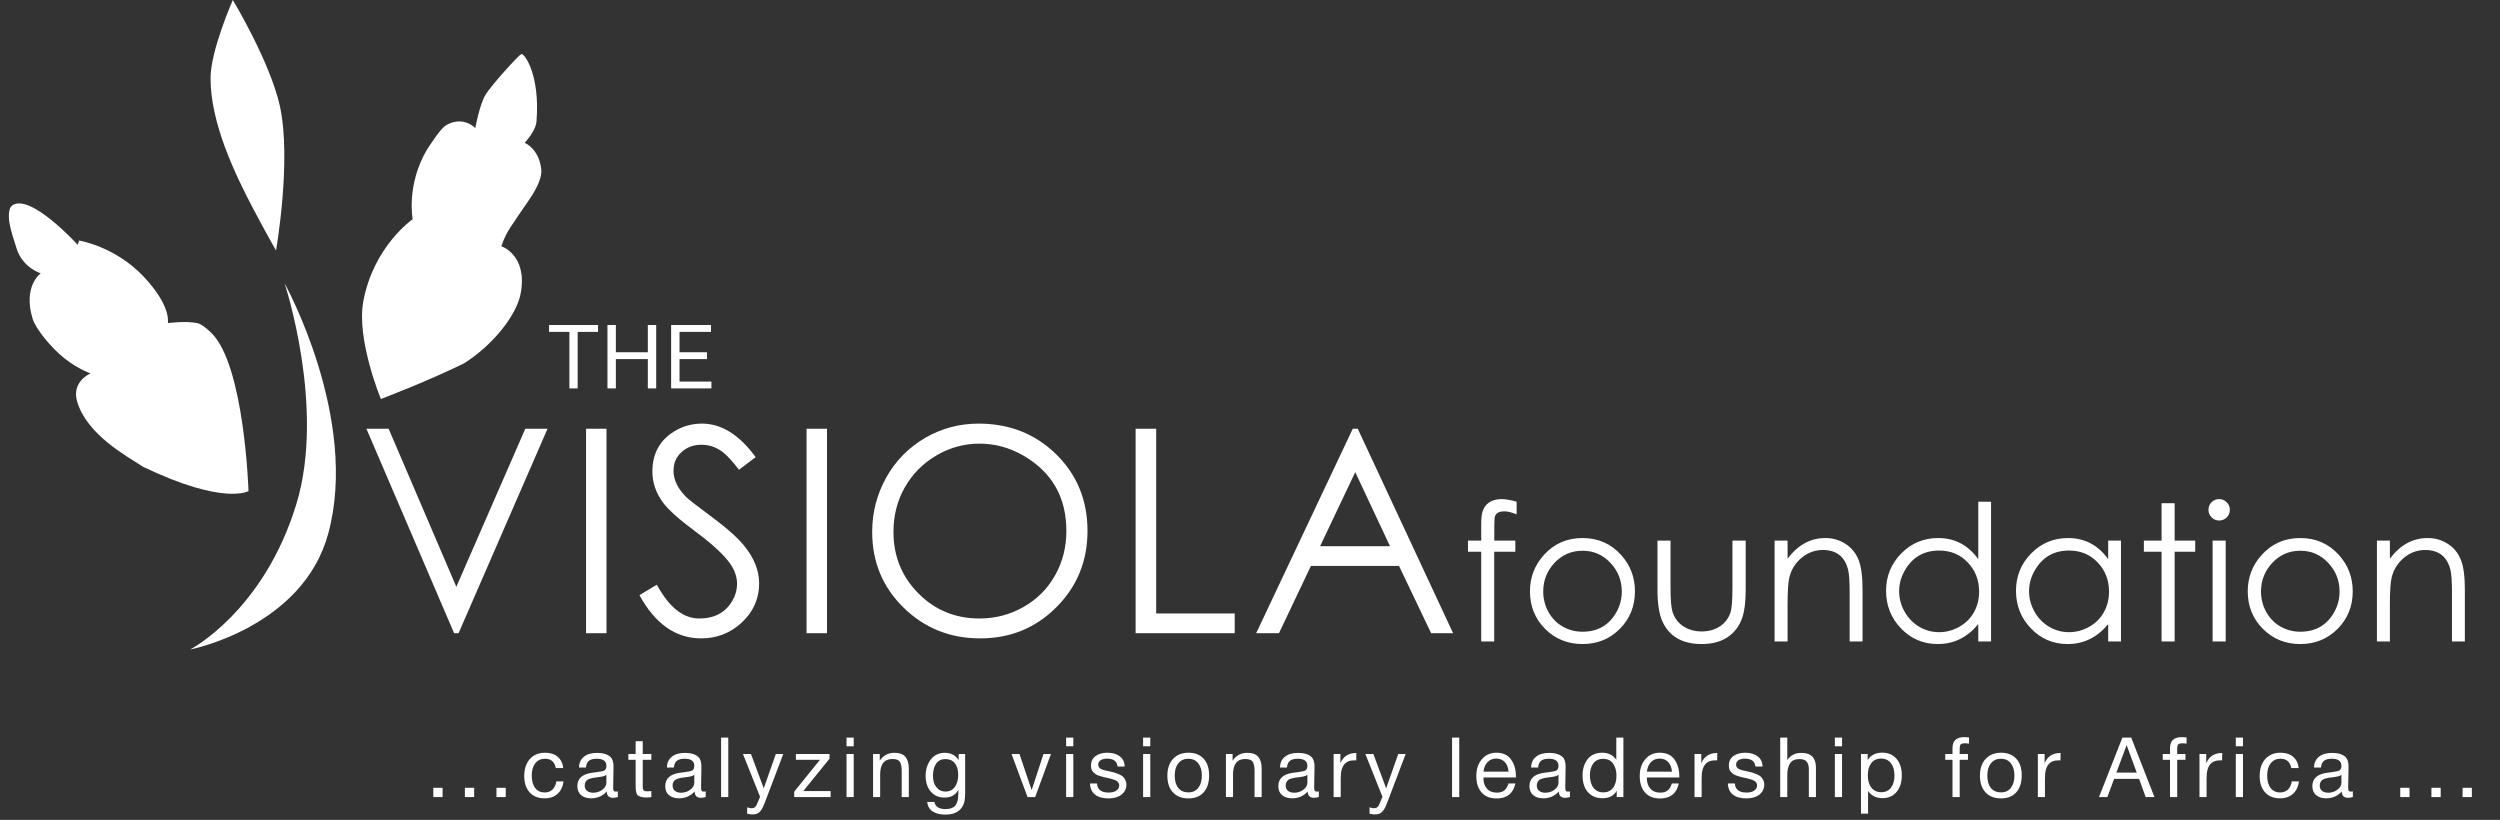 <svg width="247" height="81" viewBox="0 0 247 81" fill="none" xmlns="http://www.w3.org/2000/svg">
<rect x="0" y="0" width="247" height="81" fill="#333333" stroke="none"/>
<path d="M43.725 77.834V78.75H42.81V77.834H43.725ZM46.846 77.834V78.75H45.931V77.834H46.846ZM49.968 77.834V78.75H49.052V77.834H49.968ZM55.679 77.199C55.613 77.71 55.424 78.123 55.094 78.42C54.764 78.725 54.343 78.874 53.815 78.874C53.171 78.874 52.676 78.676 52.322 78.28C51.975 77.884 51.794 77.347 51.794 76.679C51.794 75.97 51.983 75.409 52.346 74.996C52.718 74.584 53.213 74.369 53.84 74.369C54.368 74.369 54.78 74.501 55.094 74.765C55.407 75.029 55.597 75.4 55.646 75.887H54.92C54.797 75.269 54.442 74.963 53.856 74.963C53.444 74.963 53.122 75.112 52.891 75.409C52.652 75.706 52.536 76.118 52.536 76.63C52.536 77.141 52.643 77.554 52.874 77.851C53.097 78.148 53.411 78.296 53.807 78.296C54.12 78.296 54.384 78.197 54.582 78.016C54.78 77.826 54.912 77.554 54.97 77.199H55.679ZM61.043 78.189V78.742C60.894 78.791 60.737 78.824 60.564 78.824C60.16 78.824 59.954 78.61 59.946 78.197C59.541 78.643 59.03 78.874 58.403 78.874C57.982 78.874 57.652 78.766 57.404 78.552C57.157 78.338 57.041 78.04 57.041 77.669C57.041 76.91 57.545 76.465 58.551 76.341C58.617 76.325 58.708 76.316 58.84 76.308C59.319 76.25 59.607 76.184 59.723 76.118C59.846 76.028 59.913 75.879 59.913 75.665C59.913 75.194 59.591 74.963 58.947 74.963C58.617 74.963 58.361 75.029 58.197 75.161C58.023 75.293 57.924 75.516 57.891 75.829H57.206C57.215 75.368 57.38 75.013 57.693 74.765C58.007 74.51 58.436 74.386 58.989 74.386C59.583 74.386 60.028 74.518 60.325 74.798C60.416 74.881 60.482 74.996 60.531 75.145C60.572 75.285 60.597 75.4 60.605 75.491C60.605 75.582 60.614 75.722 60.614 75.904C60.614 76.11 60.605 76.424 60.597 76.844C60.581 77.273 60.581 77.587 60.581 77.793C60.581 77.95 60.597 78.057 60.639 78.123C60.68 78.189 60.754 78.214 60.87 78.214C60.911 78.214 60.968 78.206 61.043 78.189ZM59.913 76.547C59.863 76.58 59.805 76.613 59.756 76.646C59.698 76.671 59.624 76.696 59.541 76.712C59.459 76.729 59.401 76.737 59.368 76.745C59.335 76.754 59.269 76.762 59.154 76.778C59.038 76.795 58.972 76.803 58.972 76.803C58.799 76.82 58.683 76.836 58.634 76.844C58.584 76.853 58.485 76.877 58.337 76.918C58.188 76.951 58.089 77.001 58.032 77.05C57.965 77.1 57.908 77.166 57.85 77.265C57.792 77.364 57.767 77.48 57.767 77.612C57.767 77.826 57.842 77.999 57.99 78.131C58.139 78.255 58.353 78.321 58.617 78.321C58.947 78.321 59.252 78.222 59.517 78.024C59.781 77.826 59.913 77.587 59.913 77.323V76.547ZM64.352 74.493V75.07H63.502V77.554C63.502 77.694 63.502 77.785 63.502 77.826C63.502 77.876 63.519 77.933 63.552 78.007C63.576 78.082 63.626 78.131 63.692 78.148C63.758 78.172 63.849 78.181 63.972 78.181C64.071 78.181 64.203 78.172 64.352 78.156V78.758C64.154 78.783 63.972 78.791 63.816 78.791C63.618 78.791 63.453 78.775 63.321 78.725C63.189 78.684 63.081 78.635 63.015 78.577C62.949 78.527 62.9 78.428 62.867 78.288C62.834 78.148 62.809 78.032 62.809 77.933C62.801 77.834 62.801 77.677 62.801 77.447V77.413V77.372V77.331V75.07H62.083V74.493H62.801V73.231H63.502V74.493H64.352ZM69.726 78.189V78.742C69.578 78.791 69.421 78.824 69.248 78.824C68.843 78.824 68.637 78.61 68.629 78.197C68.225 78.643 67.713 78.874 67.086 78.874C66.665 78.874 66.335 78.766 66.088 78.552C65.84 78.338 65.725 78.04 65.725 77.669C65.725 76.91 66.228 76.465 67.235 76.341C67.301 76.325 67.391 76.316 67.523 76.308C68.002 76.25 68.291 76.184 68.406 76.118C68.53 76.028 68.596 75.879 68.596 75.665C68.596 75.194 68.274 74.963 67.631 74.963C67.301 74.963 67.045 75.029 66.88 75.161C66.707 75.293 66.608 75.516 66.575 75.829H65.89C65.898 75.368 66.063 75.013 66.377 74.765C66.69 74.51 67.119 74.386 67.672 74.386C68.266 74.386 68.711 74.518 69.008 74.798C69.099 74.881 69.165 74.996 69.215 75.145C69.256 75.285 69.281 75.4 69.289 75.491C69.289 75.582 69.297 75.722 69.297 75.904C69.297 76.11 69.289 76.424 69.281 76.844C69.264 77.273 69.264 77.587 69.264 77.793C69.264 77.95 69.281 78.057 69.322 78.123C69.363 78.189 69.437 78.214 69.553 78.214C69.594 78.214 69.652 78.206 69.726 78.189ZM68.596 76.547C68.546 76.58 68.489 76.613 68.439 76.646C68.381 76.671 68.307 76.696 68.225 76.712C68.142 76.729 68.084 76.737 68.051 76.745C68.018 76.754 67.952 76.762 67.837 76.778C67.721 76.795 67.655 76.803 67.655 76.803C67.482 76.82 67.367 76.836 67.317 76.844C67.268 76.853 67.169 76.877 67.02 76.918C66.872 76.951 66.773 77.001 66.715 77.05C66.649 77.1 66.591 77.166 66.533 77.265C66.476 77.364 66.451 77.48 66.451 77.612C66.451 77.826 66.525 77.999 66.674 78.131C66.822 78.255 67.037 78.321 67.301 78.321C67.631 78.321 67.936 78.222 68.2 78.024C68.464 77.826 68.596 77.587 68.596 77.323V76.547ZM71.955 72.876V78.75H71.245V72.876H71.955ZM77.389 74.493L75.565 79.294C75.491 79.493 75.425 79.641 75.376 79.748C75.326 79.856 75.252 79.971 75.153 80.103C75.054 80.235 74.938 80.326 74.806 80.383C74.674 80.441 74.518 80.466 74.336 80.466C74.196 80.466 74.023 80.441 73.816 80.392V79.765C74.014 79.831 74.171 79.856 74.27 79.856C74.501 79.856 74.666 79.74 74.765 79.501L75.095 78.725L73.404 74.493H74.196L75.458 77.884L76.654 74.493H77.389ZM81.959 74.493V74.955L79.369 78.156H82.066V78.75H78.469V78.214L81.01 75.07H78.634V74.493H81.959ZM84.347 72.876V73.734H83.638V72.876H84.347ZM84.347 74.493V78.75H83.638V74.493H84.347ZM86.919 74.493V75.153C87.265 74.641 87.752 74.377 88.371 74.377C88.866 74.377 89.229 74.51 89.451 74.773C89.674 75.037 89.79 75.417 89.79 75.92V78.75H89.088V76.242C89.088 76.036 89.08 75.871 89.064 75.755C89.047 75.64 89.014 75.508 88.965 75.376C88.907 75.244 88.816 75.145 88.684 75.079C88.552 75.021 88.379 74.988 88.173 74.988C87.364 74.988 86.96 75.499 86.96 76.522V78.75H86.259V74.493H86.919ZM95.356 74.493V78.296C95.356 78.659 95.331 78.948 95.298 79.146C95.257 79.344 95.182 79.534 95.075 79.707C94.762 80.227 94.201 80.483 93.392 80.483C92.914 80.483 92.509 80.392 92.179 80.194C91.849 79.996 91.66 79.674 91.602 79.228H92.32C92.402 79.707 92.773 79.938 93.417 79.938C93.854 79.938 94.168 79.831 94.366 79.608C94.564 79.394 94.663 79.039 94.679 78.544L94.687 78.024C94.415 78.544 93.961 78.799 93.326 78.799C92.757 78.799 92.303 78.61 91.965 78.214C91.627 77.826 91.453 77.298 91.453 76.638C91.453 76.019 91.627 75.491 91.957 75.046C92.295 74.6 92.765 74.377 93.367 74.377C93.664 74.377 93.928 74.444 94.159 74.567C94.39 74.699 94.58 74.881 94.712 75.112V74.493H95.356ZM93.4 74.996C93.021 74.996 92.716 75.136 92.501 75.433C92.287 75.731 92.179 76.135 92.179 76.654C92.179 77.117 92.287 77.496 92.518 77.776C92.74 78.057 93.037 78.206 93.417 78.206C93.805 78.206 94.11 78.057 94.333 77.76C94.555 77.463 94.671 77.05 94.671 76.539C94.671 76.052 94.555 75.673 94.333 75.4C94.11 75.128 93.796 74.996 93.4 74.996ZM99.939 74.493H100.723L101.927 78.065L103.099 74.493H103.833L102.274 78.75H101.523L99.939 74.493ZM106.044 72.876V73.734H105.334V72.876H106.044ZM106.044 74.493V78.75H105.334V74.493H106.044ZM111.115 75.731H110.414C110.364 75.219 110.018 74.955 109.374 74.955C109.102 74.955 108.887 75.013 108.739 75.112C108.582 75.219 108.508 75.359 108.508 75.532C108.508 75.582 108.508 75.632 108.524 75.681C108.533 75.731 108.549 75.772 108.582 75.805C108.615 75.838 108.64 75.871 108.665 75.895C108.689 75.928 108.731 75.953 108.788 75.978C108.846 76.003 108.887 76.019 108.92 76.036C108.953 76.052 109.003 76.077 109.085 76.094C109.168 76.11 109.226 76.126 109.259 76.135C109.292 76.143 109.349 76.159 109.448 76.176C109.547 76.201 109.605 76.217 109.638 76.217C109.836 76.267 109.993 76.3 110.092 76.325C110.191 76.358 110.331 76.407 110.513 76.481C110.694 76.555 110.826 76.63 110.925 76.712C111.016 76.795 111.098 76.902 111.173 77.042C111.247 77.183 111.288 77.339 111.288 77.513C111.288 77.925 111.123 78.263 110.801 78.511C110.48 78.758 110.051 78.882 109.523 78.882C108.945 78.882 108.5 78.758 108.186 78.502C107.873 78.255 107.708 77.884 107.691 77.405H108.384C108.417 78.007 108.805 78.305 109.539 78.305C109.853 78.305 110.1 78.247 110.29 78.115C110.48 77.983 110.579 77.809 110.579 77.595C110.579 77.455 110.529 77.339 110.43 77.24C110.331 77.15 110.216 77.084 110.1 77.042C109.976 77.001 109.803 76.951 109.58 76.894C109.547 76.894 109.523 76.885 109.506 76.877C109.457 76.869 109.349 76.844 109.184 76.811C109.019 76.778 108.904 76.745 108.838 76.721C108.764 76.704 108.656 76.671 108.524 76.621C108.392 76.572 108.293 76.522 108.227 76.473C108.161 76.424 108.087 76.358 108.005 76.275C107.922 76.192 107.873 76.102 107.84 75.995C107.807 75.887 107.79 75.763 107.79 75.623C107.79 75.244 107.93 74.939 108.227 74.707C108.524 74.485 108.92 74.369 109.415 74.369C109.91 74.369 110.323 74.493 110.636 74.724C110.95 74.963 111.115 75.302 111.115 75.731ZM113.648 72.876V73.734H112.938V72.876H113.648ZM113.648 74.493V78.75H112.938V74.493H113.648ZM117.424 74.369C118.067 74.369 118.562 74.567 118.925 74.963C119.28 75.351 119.461 75.895 119.461 76.597C119.461 77.323 119.28 77.884 118.925 78.28C118.562 78.684 118.059 78.882 117.415 78.882C116.764 78.882 116.252 78.684 115.889 78.288C115.518 77.892 115.336 77.347 115.336 76.638C115.336 75.945 115.518 75.392 115.897 74.98C116.269 74.576 116.78 74.369 117.424 74.369ZM117.407 74.963C116.995 74.963 116.665 75.112 116.425 75.409C116.178 75.714 116.062 76.118 116.062 76.621C116.062 77.15 116.178 77.554 116.417 77.851C116.656 78.148 116.995 78.288 117.424 78.288C117.836 78.288 118.158 78.139 118.389 77.843C118.62 77.546 118.744 77.141 118.744 76.613C118.744 76.11 118.62 75.706 118.381 75.409C118.141 75.112 117.82 74.963 117.407 74.963ZM121.781 74.493V75.153C122.128 74.641 122.615 74.377 123.233 74.377C123.728 74.377 124.091 74.51 124.314 74.773C124.537 75.037 124.652 75.417 124.652 75.92V78.75H123.951V76.242C123.951 76.036 123.943 75.871 123.926 75.755C123.91 75.64 123.877 75.508 123.827 75.376C123.77 75.244 123.679 75.145 123.547 75.079C123.415 75.021 123.242 74.988 123.035 74.988C122.227 74.988 121.823 75.499 121.823 76.522V78.75H121.121V74.493H121.781ZM130.301 78.189V78.742C130.152 78.791 129.996 78.824 129.822 78.824C129.418 78.824 129.212 78.61 129.204 78.197C128.799 78.643 128.288 78.874 127.661 78.874C127.24 78.874 126.91 78.766 126.663 78.552C126.415 78.338 126.3 78.04 126.3 77.669C126.3 76.91 126.803 76.465 127.809 76.341C127.875 76.325 127.966 76.316 128.098 76.308C128.577 76.25 128.865 76.184 128.981 76.118C129.105 76.028 129.171 75.879 129.171 75.665C129.171 75.194 128.849 74.963 128.205 74.963C127.875 74.963 127.62 75.029 127.455 75.161C127.281 75.293 127.182 75.516 127.149 75.829H126.465C126.473 75.368 126.638 75.013 126.951 74.765C127.265 74.51 127.694 74.386 128.247 74.386C128.841 74.386 129.286 74.518 129.583 74.798C129.674 74.881 129.74 74.996 129.789 75.145C129.831 75.285 129.855 75.4 129.864 75.491C129.864 75.582 129.872 75.722 129.872 75.904C129.872 76.11 129.864 76.424 129.855 76.844C129.839 77.273 129.839 77.587 129.839 77.793C129.839 77.95 129.855 78.057 129.897 78.123C129.938 78.189 130.012 78.214 130.128 78.214C130.169 78.214 130.227 78.206 130.301 78.189ZM129.171 76.547C129.121 76.58 129.063 76.613 129.014 76.646C128.956 76.671 128.882 76.696 128.799 76.712C128.717 76.729 128.659 76.737 128.626 76.745C128.593 76.754 128.527 76.762 128.412 76.778C128.296 76.795 128.23 76.803 128.23 76.803C128.057 76.82 127.941 76.836 127.892 76.844C127.842 76.853 127.743 76.877 127.595 76.918C127.446 76.951 127.347 77.001 127.29 77.05C127.224 77.1 127.166 77.166 127.108 77.265C127.05 77.364 127.026 77.48 127.026 77.612C127.026 77.826 127.1 77.999 127.248 78.131C127.397 78.255 127.611 78.321 127.875 78.321C128.205 78.321 128.511 78.222 128.775 78.024C129.039 77.826 129.171 77.587 129.171 77.323V76.547ZM134.006 74.394L133.998 75.128C133.948 75.12 133.89 75.12 133.816 75.12C133.593 75.12 133.395 75.153 133.23 75.219C133.065 75.285 132.942 75.376 132.843 75.483C132.744 75.599 132.669 75.731 132.603 75.895C132.546 76.061 132.504 76.225 132.488 76.391C132.471 76.555 132.463 76.745 132.463 76.951V78.75H131.762V74.493H132.43V75.409C132.711 74.732 133.23 74.394 134.006 74.394ZM138.882 74.493L137.059 79.294C136.984 79.493 136.918 79.641 136.869 79.748C136.819 79.856 136.745 79.971 136.646 80.103C136.547 80.235 136.432 80.326 136.3 80.383C136.168 80.441 136.011 80.466 135.829 80.466C135.689 80.466 135.516 80.441 135.31 80.392V79.765C135.508 79.831 135.664 79.856 135.763 79.856C135.994 79.856 136.159 79.74 136.258 79.501L136.588 78.725L134.897 74.493H135.689L136.951 77.884L138.148 74.493H138.882ZM144.173 72.876V78.75H143.463V72.876H144.173ZM149.722 77.405C149.508 78.395 148.889 78.89 147.866 78.89C147.239 78.89 146.744 78.701 146.389 78.305C146.035 77.917 145.861 77.372 145.861 76.679C145.861 75.995 146.043 75.442 146.406 75.013C146.769 74.584 147.247 74.369 147.841 74.369C148.493 74.369 148.98 74.592 149.293 75.037C149.607 75.483 149.772 76.036 149.772 76.712V76.811H146.571L146.563 76.861C146.563 77.314 146.678 77.669 146.917 77.925C147.148 78.189 147.478 78.313 147.891 78.313C148.196 78.313 148.435 78.247 148.617 78.098C148.798 77.958 148.939 77.727 149.038 77.405H149.722ZM149.046 76.242C149.013 75.838 148.889 75.524 148.675 75.293C148.46 75.062 148.171 74.947 147.825 74.947C147.478 74.947 147.198 75.062 146.975 75.293C146.744 75.524 146.612 75.846 146.571 76.242H149.046ZM155.11 78.189V78.742C154.962 78.791 154.805 78.824 154.632 78.824C154.228 78.824 154.021 78.61 154.013 78.197C153.609 78.643 153.097 78.874 152.47 78.874C152.05 78.874 151.72 78.766 151.472 78.552C151.225 78.338 151.109 78.04 151.109 77.669C151.109 76.91 151.612 76.465 152.619 76.341C152.685 76.325 152.776 76.316 152.908 76.308C153.386 76.25 153.675 76.184 153.79 76.118C153.914 76.028 153.98 75.879 153.98 75.665C153.98 75.194 153.658 74.963 153.015 74.963C152.685 74.963 152.429 75.029 152.264 75.161C152.091 75.293 151.992 75.516 151.959 75.829H151.274C151.282 75.368 151.447 75.013 151.761 74.765C152.074 74.51 152.503 74.386 153.056 74.386C153.65 74.386 154.096 74.518 154.393 74.798C154.483 74.881 154.549 74.996 154.599 75.145C154.64 75.285 154.665 75.4 154.673 75.491C154.673 75.582 154.681 75.722 154.681 75.904C154.681 76.11 154.673 76.424 154.665 76.844C154.648 77.273 154.648 77.587 154.648 77.793C154.648 77.95 154.665 78.057 154.706 78.123C154.747 78.189 154.822 78.214 154.937 78.214C154.978 78.214 155.036 78.206 155.11 78.189ZM153.98 76.547C153.931 76.58 153.873 76.613 153.823 76.646C153.766 76.671 153.691 76.696 153.609 76.712C153.526 76.729 153.469 76.737 153.436 76.745C153.403 76.754 153.337 76.762 153.221 76.778C153.106 76.795 153.04 76.803 153.04 76.803C152.866 76.82 152.751 76.836 152.701 76.844C152.652 76.853 152.553 76.877 152.404 76.918C152.256 76.951 152.157 77.001 152.099 77.05C152.033 77.1 151.975 77.166 151.918 77.265C151.86 77.364 151.835 77.48 151.835 77.612C151.835 77.826 151.909 77.999 152.058 78.131C152.206 78.255 152.421 78.321 152.685 78.321C153.015 78.321 153.32 78.222 153.584 78.024C153.848 77.826 153.98 77.587 153.98 77.323V76.547ZM160.391 72.876V78.75H159.731V78.123C159.459 78.618 158.989 78.865 158.329 78.865C157.718 78.865 157.24 78.668 156.885 78.263C156.53 77.859 156.357 77.306 156.357 76.613C156.357 75.97 156.522 75.442 156.852 75.013C157.182 74.584 157.669 74.369 158.296 74.369C158.906 74.369 159.368 74.6 159.69 75.062V72.876H160.391ZM158.387 74.972C157.982 74.972 157.661 75.12 157.43 75.409C157.199 75.706 157.083 76.102 157.083 76.597C157.083 77.117 157.199 77.529 157.438 77.834C157.677 78.139 157.999 78.288 158.403 78.288C158.807 78.288 159.129 78.148 159.36 77.851C159.591 77.554 159.707 77.15 159.707 76.621C159.707 76.159 159.591 75.763 159.377 75.45C159.162 75.136 158.832 74.972 158.387 74.972ZM165.867 77.405C165.653 78.395 165.034 78.89 164.011 78.89C163.384 78.89 162.889 78.701 162.534 78.305C162.18 77.917 162.006 77.372 162.006 76.679C162.006 75.995 162.188 75.442 162.551 75.013C162.914 74.584 163.392 74.369 163.986 74.369C164.638 74.369 165.125 74.592 165.438 75.037C165.752 75.483 165.917 76.036 165.917 76.712V76.811H162.716L162.708 76.861C162.708 77.314 162.823 77.669 163.062 77.925C163.293 78.189 163.623 78.313 164.036 78.313C164.341 78.313 164.58 78.247 164.762 78.098C164.943 77.958 165.084 77.727 165.183 77.405H165.867ZM165.191 76.242C165.158 75.838 165.034 75.524 164.82 75.293C164.605 75.062 164.316 74.947 163.97 74.947C163.623 74.947 163.343 75.062 163.12 75.293C162.889 75.524 162.757 75.846 162.716 76.242H165.191ZM169.663 74.394L169.655 75.128C169.606 75.12 169.548 75.12 169.474 75.12C169.251 75.12 169.053 75.153 168.888 75.219C168.723 75.285 168.599 75.376 168.5 75.483C168.401 75.599 168.327 75.731 168.261 75.895C168.203 76.061 168.162 76.225 168.145 76.391C168.129 76.555 168.121 76.745 168.121 76.951V78.75H167.419V74.493H168.088V75.409C168.368 74.732 168.888 74.394 169.663 74.394ZM174.135 75.731H173.434C173.384 75.219 173.038 74.955 172.394 74.955C172.122 74.955 171.907 75.013 171.759 75.112C171.602 75.219 171.528 75.359 171.528 75.532C171.528 75.582 171.528 75.632 171.544 75.681C171.553 75.731 171.569 75.772 171.602 75.805C171.635 75.838 171.66 75.871 171.685 75.895C171.709 75.928 171.751 75.953 171.808 75.978C171.866 76.003 171.907 76.019 171.94 76.036C171.973 76.052 172.023 76.077 172.105 76.094C172.188 76.11 172.246 76.126 172.279 76.135C172.312 76.143 172.369 76.159 172.468 76.176C172.567 76.201 172.625 76.217 172.658 76.217C172.856 76.267 173.013 76.3 173.112 76.325C173.211 76.358 173.351 76.407 173.533 76.481C173.714 76.555 173.846 76.63 173.945 76.712C174.036 76.795 174.118 76.902 174.193 77.042C174.267 77.183 174.308 77.339 174.308 77.513C174.308 77.925 174.143 78.263 173.821 78.511C173.5 78.758 173.071 78.882 172.543 78.882C171.965 78.882 171.52 78.758 171.206 78.502C170.893 78.255 170.728 77.884 170.711 77.405H171.404C171.437 78.007 171.825 78.305 172.559 78.305C172.873 78.305 173.12 78.247 173.31 78.115C173.5 77.983 173.599 77.809 173.599 77.595C173.599 77.455 173.549 77.339 173.45 77.24C173.351 77.15 173.236 77.084 173.12 77.042C172.996 77.001 172.823 76.951 172.6 76.894C172.567 76.894 172.543 76.885 172.526 76.877C172.477 76.869 172.369 76.844 172.204 76.811C172.039 76.778 171.924 76.745 171.858 76.721C171.784 76.704 171.676 76.671 171.544 76.621C171.412 76.572 171.313 76.522 171.247 76.473C171.181 76.424 171.107 76.358 171.025 76.275C170.942 76.192 170.893 76.102 170.86 75.995C170.827 75.887 170.81 75.763 170.81 75.623C170.81 75.244 170.95 74.939 171.247 74.707C171.544 74.485 171.94 74.369 172.435 74.369C172.93 74.369 173.343 74.493 173.656 74.724C173.97 74.963 174.135 75.302 174.135 75.731ZM176.585 72.876V75.095C176.899 74.625 177.361 74.386 177.979 74.386C178.936 74.386 179.415 74.873 179.415 75.838V78.75H178.714V76.003C178.714 75.681 178.639 75.433 178.507 75.26C178.375 75.087 178.128 74.996 177.781 74.996C177.352 74.996 177.039 75.136 176.857 75.409C176.676 75.689 176.585 76.077 176.585 76.588V78.75H175.884V72.876H176.585ZM181.994 72.876V73.734H181.285V72.876H181.994ZM181.994 74.493V78.75H181.285V74.493H181.994ZM184.525 74.493V75.095C184.83 74.609 185.308 74.361 185.96 74.361C186.554 74.361 187.024 74.567 187.371 74.963C187.717 75.368 187.899 75.912 187.899 76.597C187.899 77.29 187.726 77.834 187.379 78.247C187.033 78.659 186.571 78.857 185.993 78.857C185.383 78.857 184.904 78.626 184.566 78.156V80.392H183.865V74.493H184.525ZM185.853 74.947C185.44 74.947 185.119 75.095 184.888 75.392C184.657 75.689 184.541 76.094 184.541 76.605C184.541 77.125 184.657 77.529 184.896 77.826C185.135 78.123 185.465 78.272 185.878 78.272C186.274 78.272 186.595 78.123 186.826 77.826C187.057 77.529 187.173 77.125 187.173 76.613C187.173 76.094 187.049 75.689 186.818 75.392C186.587 75.095 186.265 74.947 185.853 74.947ZM194.541 72.859V73.47C194.417 73.454 194.285 73.437 194.153 73.437C193.93 73.437 193.782 73.478 193.716 73.544C193.65 73.618 193.617 73.775 193.617 74.006V74.493H194.434V75.07H193.617V78.75H192.907V75.07H192.19V74.493H192.907V73.924C192.907 73.544 193.006 73.264 193.204 73.091C193.402 72.917 193.691 72.826 194.087 72.826C194.203 72.826 194.359 72.843 194.541 72.859ZM197.708 74.369C198.351 74.369 198.846 74.567 199.209 74.963C199.564 75.351 199.746 75.895 199.746 76.597C199.746 77.323 199.564 77.884 199.209 78.28C198.846 78.684 198.343 78.882 197.7 78.882C197.048 78.882 196.536 78.684 196.173 78.288C195.802 77.892 195.621 77.347 195.621 76.638C195.621 75.945 195.802 75.392 196.182 74.98C196.553 74.576 197.064 74.369 197.708 74.369ZM197.691 74.963C197.279 74.963 196.949 75.112 196.71 75.409C196.462 75.714 196.347 76.118 196.347 76.621C196.347 77.15 196.462 77.554 196.701 77.851C196.941 78.148 197.279 78.288 197.708 78.288C198.12 78.288 198.442 78.139 198.673 77.843C198.904 77.546 199.028 77.141 199.028 76.613C199.028 76.11 198.904 75.706 198.665 75.409C198.426 75.112 198.104 74.963 197.691 74.963ZM203.584 74.394L203.576 75.128C203.526 75.12 203.468 75.12 203.394 75.12C203.171 75.12 202.973 75.153 202.808 75.219C202.643 75.285 202.52 75.376 202.421 75.483C202.322 75.599 202.247 75.731 202.181 75.895C202.124 76.061 202.082 76.225 202.066 76.391C202.049 76.555 202.041 76.745 202.041 76.951V78.75H201.34V74.493H202.008V75.409C202.289 74.732 202.808 74.394 203.584 74.394ZM210.566 72.876L212.859 78.75H211.993L211.341 76.951H208.875L208.206 78.75H207.381L209.691 72.876H210.566ZM211.11 76.333L210.112 73.618L209.097 76.333H211.11ZM216.031 72.859V73.47C215.907 73.454 215.775 73.437 215.643 73.437C215.421 73.437 215.272 73.478 215.206 73.544C215.14 73.618 215.107 73.775 215.107 74.006V74.493H215.924V75.07H215.107V78.75H214.398V75.07H213.68V74.493H214.398V73.924C214.398 73.544 214.497 73.264 214.695 73.091C214.893 72.917 215.181 72.826 215.577 72.826C215.693 72.826 215.85 72.843 216.031 72.859ZM219.553 74.394L219.545 75.128C219.495 75.12 219.437 75.12 219.363 75.12C219.14 75.12 218.942 75.153 218.777 75.219C218.612 75.285 218.489 75.376 218.39 75.483C218.291 75.599 218.216 75.731 218.15 75.895C218.093 76.061 218.051 76.225 218.035 76.391C218.018 76.555 218.01 76.745 218.01 76.951V78.75H217.309V74.493H217.977V75.409C218.258 74.732 218.777 74.394 219.553 74.394ZM221.607 72.876V73.734H220.898V72.876H221.607ZM221.607 74.493V78.75H220.898V74.493H221.607ZM227.14 77.199C227.074 77.71 226.885 78.123 226.555 78.42C226.225 78.725 225.804 78.874 225.276 78.874C224.632 78.874 224.137 78.676 223.783 78.28C223.436 77.884 223.255 77.347 223.255 76.679C223.255 75.97 223.444 75.409 223.807 74.996C224.179 74.584 224.674 74.369 225.301 74.369C225.829 74.369 226.241 74.501 226.555 74.765C226.868 75.029 227.058 75.4 227.107 75.887H226.381C226.258 75.269 225.903 74.963 225.317 74.963C224.905 74.963 224.583 75.112 224.352 75.409C224.113 75.706 223.997 76.118 223.997 76.63C223.997 77.141 224.104 77.554 224.335 77.851C224.558 78.148 224.872 78.296 225.268 78.296C225.581 78.296 225.845 78.197 226.043 78.016C226.241 77.826 226.373 77.554 226.431 77.199H227.14ZM232.463 78.189V78.742C232.314 78.791 232.157 78.824 231.984 78.824C231.58 78.824 231.374 78.61 231.365 78.197C230.961 78.643 230.45 78.874 229.823 78.874C229.402 78.874 229.072 78.766 228.824 78.552C228.577 78.338 228.461 78.04 228.461 77.669C228.461 76.91 228.965 76.465 229.971 76.341C230.037 76.325 230.128 76.316 230.26 76.308C230.738 76.25 231.027 76.184 231.143 76.118C231.266 76.028 231.332 75.879 231.332 75.665C231.332 75.194 231.011 74.963 230.367 74.963C230.037 74.963 229.781 75.029 229.616 75.161C229.443 75.293 229.344 75.516 229.311 75.829H228.626C228.635 75.368 228.8 75.013 229.113 74.765C229.427 74.51 229.856 74.386 230.408 74.386C231.002 74.386 231.448 74.518 231.745 74.798C231.836 74.881 231.902 74.996 231.951 75.145C231.992 75.285 232.017 75.4 232.025 75.491C232.025 75.582 232.034 75.722 232.034 75.904C232.034 76.11 232.025 76.424 232.017 76.844C232.001 77.273 232.001 77.587 232.001 77.793C232.001 77.95 232.017 78.057 232.058 78.123C232.1 78.189 232.174 78.214 232.289 78.214C232.331 78.214 232.388 78.206 232.463 78.189ZM231.332 76.547C231.283 76.58 231.225 76.613 231.176 76.646C231.118 76.671 231.044 76.696 230.961 76.712C230.879 76.729 230.821 76.737 230.788 76.745C230.755 76.754 230.689 76.762 230.573 76.778C230.458 76.795 230.392 76.803 230.392 76.803C230.219 76.82 230.103 76.836 230.054 76.844C230.004 76.853 229.905 76.877 229.757 76.918C229.608 76.951 229.509 77.001 229.451 77.05C229.385 77.1 229.328 77.166 229.27 77.265C229.212 77.364 229.187 77.48 229.187 77.612C229.187 77.826 229.262 77.999 229.41 78.131C229.559 78.255 229.773 78.321 230.037 78.321C230.367 78.321 230.672 78.222 230.936 78.024C231.2 77.826 231.332 77.587 231.332 77.323V76.547ZM238.06 77.834V78.75H237.144V77.834H238.06ZM241.14 77.834V78.75H240.224V77.834H241.14ZM244.219 77.834V78.75H243.304V77.834H244.219Z" fill="white"/>
<path d="M54.095 42.361L45.306 62.562H44.867L36.201 42.361H38.398L45.086 57.976L51.898 42.361H54.095ZM59.921 62.562H57.902V42.361H59.921V62.562ZM75.002 57.632C75.002 59.161 74.425 60.457 73.272 61.519C72.155 62.553 70.823 63.071 69.276 63.071C66.767 63.071 64.735 61.647 63.178 58.8L64.895 57.77C66.103 59.994 67.499 61.107 69.083 61.107C70.585 61.107 71.674 60.526 72.352 59.363C72.663 58.832 72.819 58.269 72.819 57.674C72.819 56.996 72.59 56.332 72.132 55.682C71.537 54.831 70.429 53.801 68.809 52.592C67.152 51.366 66.058 50.395 65.526 49.681C64.812 48.72 64.455 47.69 64.455 46.591C64.455 44.723 65.261 43.35 66.872 42.471C67.632 42.059 68.461 41.853 69.358 41.853C71.281 41.853 73.047 42.956 74.659 45.163L73.011 46.413C72.397 45.607 71.876 45.035 71.445 44.696C70.805 44.192 70.095 43.941 69.317 43.941C68.539 43.941 67.888 44.174 67.367 44.641C66.817 45.117 66.543 45.74 66.543 46.509C66.543 47.415 66.968 48.289 67.82 49.132C68.067 49.37 68.937 50.043 70.429 51.151C71.802 52.167 72.828 53.082 73.505 53.897C74.503 55.115 75.002 56.36 75.002 57.632ZM81.707 62.562H79.688V42.361H81.707V62.562ZM107.445 52.455C107.445 55.431 106.419 57.944 104.369 59.994C102.327 62.045 99.819 63.071 96.843 63.071C93.868 63.071 91.345 62.059 89.276 60.036C87.207 58.012 86.172 55.517 86.172 52.551C86.172 50.629 86.635 48.839 87.56 47.182C88.484 45.525 89.771 44.215 91.418 43.254C93.039 42.32 94.792 41.853 96.678 41.853C99.718 41.853 102.268 42.856 104.327 44.861C106.406 46.893 107.445 49.425 107.445 52.455ZM105.357 52.455C105.357 49.123 103.934 46.637 101.086 44.998C99.731 44.22 98.294 43.831 96.774 43.831C95.264 43.831 93.845 44.22 92.517 44.998C91.19 45.776 90.15 46.825 89.4 48.143C88.649 49.461 88.274 50.931 88.274 52.551C88.274 54.941 89.093 56.964 90.732 58.621C92.371 60.278 94.385 61.107 96.774 61.107C98.331 61.107 99.773 60.731 101.1 59.981C102.437 59.23 103.481 58.191 104.231 56.863C104.982 55.536 105.357 54.066 105.357 52.455ZM121.991 62.562H112.199V42.361H114.232V60.612H121.991V62.562ZM143.568 62.562H141.398L138.226 55.916H129.519L126.361 62.562H124.108L133.653 42.361H134.147L143.568 62.562ZM137.333 53.966L133.9 46.646L130.425 53.966H137.333Z" fill="white"/>
<path d="M149.842 50.823C149.372 50.622 148.969 50.521 148.634 50.521C148.121 50.521 147.81 50.686 147.7 51.015C147.657 51.15 147.636 51.501 147.636 52.068V53.414H149.714V54.513H147.627V63.375H146.345V54.513H145.036V53.414H146.345V51.858C146.345 51.278 146.385 50.851 146.464 50.576C146.586 50.143 146.836 49.813 147.215 49.587C147.526 49.404 147.904 49.312 148.35 49.312C148.765 49.312 149.262 49.398 149.842 49.569V50.823ZM161.533 58.422C161.533 59.887 161.036 61.123 160.041 62.13C159.046 63.131 157.816 63.631 156.352 63.631C154.887 63.631 153.654 63.131 152.653 62.13C151.658 61.129 151.161 59.893 151.161 58.422C151.161 57.043 151.618 55.846 152.534 54.833C153.541 53.716 154.813 53.158 156.352 53.158C157.884 53.158 159.153 53.713 160.16 54.824C161.076 55.837 161.533 57.036 161.533 58.422ZM160.233 58.45C160.233 57.351 159.858 56.405 159.107 55.611C158.363 54.812 157.444 54.412 156.352 54.412C155.259 54.412 154.337 54.812 153.587 55.611C152.842 56.405 152.47 57.351 152.47 58.45C152.47 59.157 152.638 59.82 152.973 60.436C153.321 61.071 153.794 61.559 154.392 61.901C154.99 62.243 155.644 62.414 156.352 62.414C157.865 62.414 158.985 61.764 159.712 60.464C160.059 59.841 160.233 59.17 160.233 58.45ZM172.474 58.303C172.474 59.426 172.367 60.317 172.154 60.976C171.861 61.873 171.327 62.56 170.551 63.036C169.904 63.433 169.096 63.631 168.125 63.631C166.215 63.631 164.921 62.884 164.243 61.388C163.92 60.686 163.758 59.627 163.758 58.211V53.414H165.049V58.065C165.049 59.212 165.11 59.994 165.232 60.409C165.421 61.044 165.788 61.538 166.331 61.892C166.844 62.221 167.442 62.386 168.125 62.386C168.791 62.386 169.373 62.231 169.874 61.919C170.405 61.584 170.771 61.114 170.973 60.509C171.101 60.125 171.165 59.31 171.165 58.065V53.414H172.474V58.303ZM184.019 63.375H182.746V58.623C182.746 57.5 182.697 56.734 182.6 56.325C182.282 55.001 181.446 54.339 180.091 54.339C179.316 54.339 178.62 54.595 178.004 55.108C177.393 55.614 176.991 56.249 176.795 57.012C176.673 57.494 176.612 58.398 176.612 59.722V63.375H175.33V53.414H176.612V55.199C177.631 53.838 178.877 53.158 180.348 53.158C181.074 53.158 181.727 53.344 182.307 53.716C182.893 54.082 183.323 54.592 183.598 55.245C183.878 55.892 184.019 56.893 184.019 58.248V63.375ZM196.717 63.375H195.454V61.663C194.373 62.975 193.04 63.631 191.453 63.631C190.012 63.631 188.798 63.112 187.809 62.075C186.833 61.056 186.344 59.82 186.344 58.367C186.344 56.933 186.842 55.706 187.837 54.687C188.838 53.667 190.055 53.158 191.49 53.158C193.131 53.158 194.453 53.853 195.454 55.245V49.569H196.717V63.375ZM195.536 58.45C195.536 57.308 195.161 56.347 194.41 55.566C193.665 54.784 192.725 54.394 191.59 54.394C190.064 54.394 188.926 55.062 188.175 56.399C187.815 57.033 187.635 57.705 187.635 58.413C187.635 59.121 187.815 59.795 188.175 60.436C188.535 61.071 189.018 61.568 189.622 61.928C190.232 62.282 190.885 62.459 191.581 62.459C192.283 62.459 192.948 62.282 193.577 61.928C194.206 61.575 194.688 61.095 195.023 60.491C195.365 59.887 195.536 59.206 195.536 58.45ZM209.553 63.375H208.289V61.663C207.209 62.975 205.875 63.631 204.289 63.631C202.848 63.631 201.634 63.112 200.645 62.075C199.668 61.056 199.18 59.82 199.18 58.367C199.18 56.933 199.677 55.706 200.672 54.687C201.673 53.667 202.891 53.158 204.325 53.158C205.967 53.158 207.288 53.853 208.289 55.245V53.414H209.553V63.375ZM208.372 58.45C208.372 57.308 207.996 56.347 207.246 55.566C206.501 54.784 205.561 54.394 204.426 54.394C202.9 54.394 201.762 55.062 201.011 56.399C200.651 57.033 200.471 57.705 200.471 58.413C200.471 59.121 200.651 59.795 201.011 60.436C201.371 61.071 201.853 61.568 202.458 61.928C203.068 62.282 203.721 62.459 204.417 62.459C205.119 62.459 205.784 62.282 206.413 61.928C207.041 61.575 207.523 61.095 207.859 60.491C208.201 59.887 208.372 59.206 208.372 58.45ZM216.886 54.513H214.854V63.375H213.563V54.513H211.814V53.414H213.563V49.715H214.854V53.414H216.886V54.513ZM220.31 50.374C220.31 50.667 220.207 50.918 219.999 51.125C219.792 51.327 219.541 51.427 219.248 51.427C218.961 51.427 218.714 51.324 218.507 51.116C218.299 50.909 218.195 50.661 218.195 50.374C218.195 50.081 218.296 49.831 218.498 49.624C218.705 49.416 218.955 49.312 219.248 49.312C219.541 49.312 219.792 49.416 219.999 49.624C220.207 49.831 220.31 50.081 220.31 50.374ZM219.898 63.375H218.607V53.414H219.898V63.375ZM232.45 58.422C232.45 59.887 231.953 61.123 230.958 62.13C229.963 63.131 228.733 63.631 227.268 63.631C225.803 63.631 224.571 63.131 223.57 62.13C222.575 61.129 222.077 59.893 222.077 58.422C222.077 57.043 222.535 55.846 223.451 54.833C224.458 53.716 225.73 53.158 227.268 53.158C228.8 53.158 230.07 53.713 231.077 54.824C231.992 55.837 232.45 57.036 232.45 58.422ZM231.15 58.45C231.15 57.351 230.775 56.405 230.024 55.611C229.279 54.812 228.361 54.412 227.268 54.412C226.176 54.412 225.254 54.812 224.503 55.611C223.759 56.405 223.386 57.351 223.386 58.45C223.386 59.157 223.554 59.82 223.89 60.436C224.238 61.071 224.711 61.559 225.309 61.901C225.907 62.243 226.56 62.414 227.268 62.414C228.782 62.414 229.902 61.764 230.628 60.464C230.976 59.841 231.15 59.17 231.15 58.45ZM243.528 63.375H242.255V58.623C242.255 57.5 242.207 56.734 242.109 56.325C241.792 55.001 240.955 54.339 239.6 54.339C238.825 54.339 238.13 54.595 237.513 55.108C236.903 55.614 236.5 56.249 236.305 57.012C236.182 57.494 236.121 58.398 236.121 59.722V63.375H234.84V53.414H236.121V55.199C237.141 53.838 238.386 53.158 239.857 53.158C240.583 53.158 241.236 53.344 241.816 53.716C242.402 54.082 242.832 54.592 243.107 55.245C243.388 55.892 243.528 56.893 243.528 58.248V63.375Z" fill="white"/>
<path d="M57.073 32.11V38.375H56.256V32.11H57.073ZM59.087 32.11V32.79H54.246V32.11H59.087ZM64.109 34.803V35.479H60.718V34.803H64.109ZM60.847 32.11V38.375H60.017V32.11H60.847ZM64.832 32.11V38.375H64.005V32.11H64.832ZM70.288 37.699V38.375H66.97V37.699H70.288ZM67.138 32.11V38.375H66.308V32.11H67.138ZM69.849 34.803V35.479H66.97V34.803H69.849ZM70.245 32.11V32.79H66.97V32.11H70.245Z" fill="white"/>
<path d="M28.114 27.984C28.114 27.984 32.184 40.25 29.286 49.781C26.052 60.422 18.786 64.172 18.786 64.172C18.786 64.172 29.896 62.016 32.427 52.734C35.533 41.344 28.114 27.984 28.114 27.984Z" fill="white"/>
<path d="M46.958 12.656C46.958 12.656 47.38 10.312 47.989 9.328C48.568 8.394 51.224 5.464 51.505 5.344C51.786 5.223 53.38 7.359 53.005 12C52.925 12.989 51.833 14.109 51.833 14.109C51.833 14.109 53.239 14.672 53.474 16.688C53.654 18.234 51.833 20.25 50.755 21.984C49.853 23.196 49.536 24.328 49.536 24.328C49.536 24.328 52.114 25.172 51.458 28.922C51.056 31.219 48.575 34.181 45.833 35.906C41.989 37.781 37.63 39.422 37.63 39.422C37.63 39.422 35.192 33.539 35.896 29.766C36.909 24.328 40.771 21.656 40.771 21.656C40.771 21.656 40.114 18.234 42.224 14.719C42.646 14.109 43.536 12.656 44.146 12.328C45.826 11.423 46.958 12.656 46.958 12.656Z" fill="white"/>
<path d="M23.005 0C23.005 0 20.802 4.969 20.802 7.734C20.802 12.188 23.223 17.224 25.068 20.719C26.355 23.158 27.271 24.75 27.271 24.75C27.271 24.75 28.836 15.816 27.646 10.453C26.684 6.116 23.005 0 23.005 0Z" fill="white"/>
<path d="M4.021 27C4.021 27 2.239 26.484 1.63 24.516C1.365 23.659 1.065 22.845 0.927 21.984C0.927 21.984 0.696 20.661 1.208 20.297C2.989 19.031 7.677 24.188 7.677 24.188L7.818 23.766C7.818 23.766 11.333 24.328 14.146 27.281C16.972 30.248 16.583 31.922 16.583 31.922C16.583 31.922 18.317 31.688 19.489 31.922C19.92 32.008 20.541 32.556 20.896 32.906C24.162 36.127 24.552 48.516 24.552 48.516C24.552 48.516 22.161 49.969 14.146 46.125C12.411 45 8.608 42.938 7.63 39.703C7.021 37.688 8.942 36.891 8.942 36.891C8.942 36.891 7.768 36.499 6.411 35.438C5.07 34.389 3.523 32.484 3.224 31.5C2.239 28.266 4.021 27 4.021 27Z" fill="white"/>
</svg>
